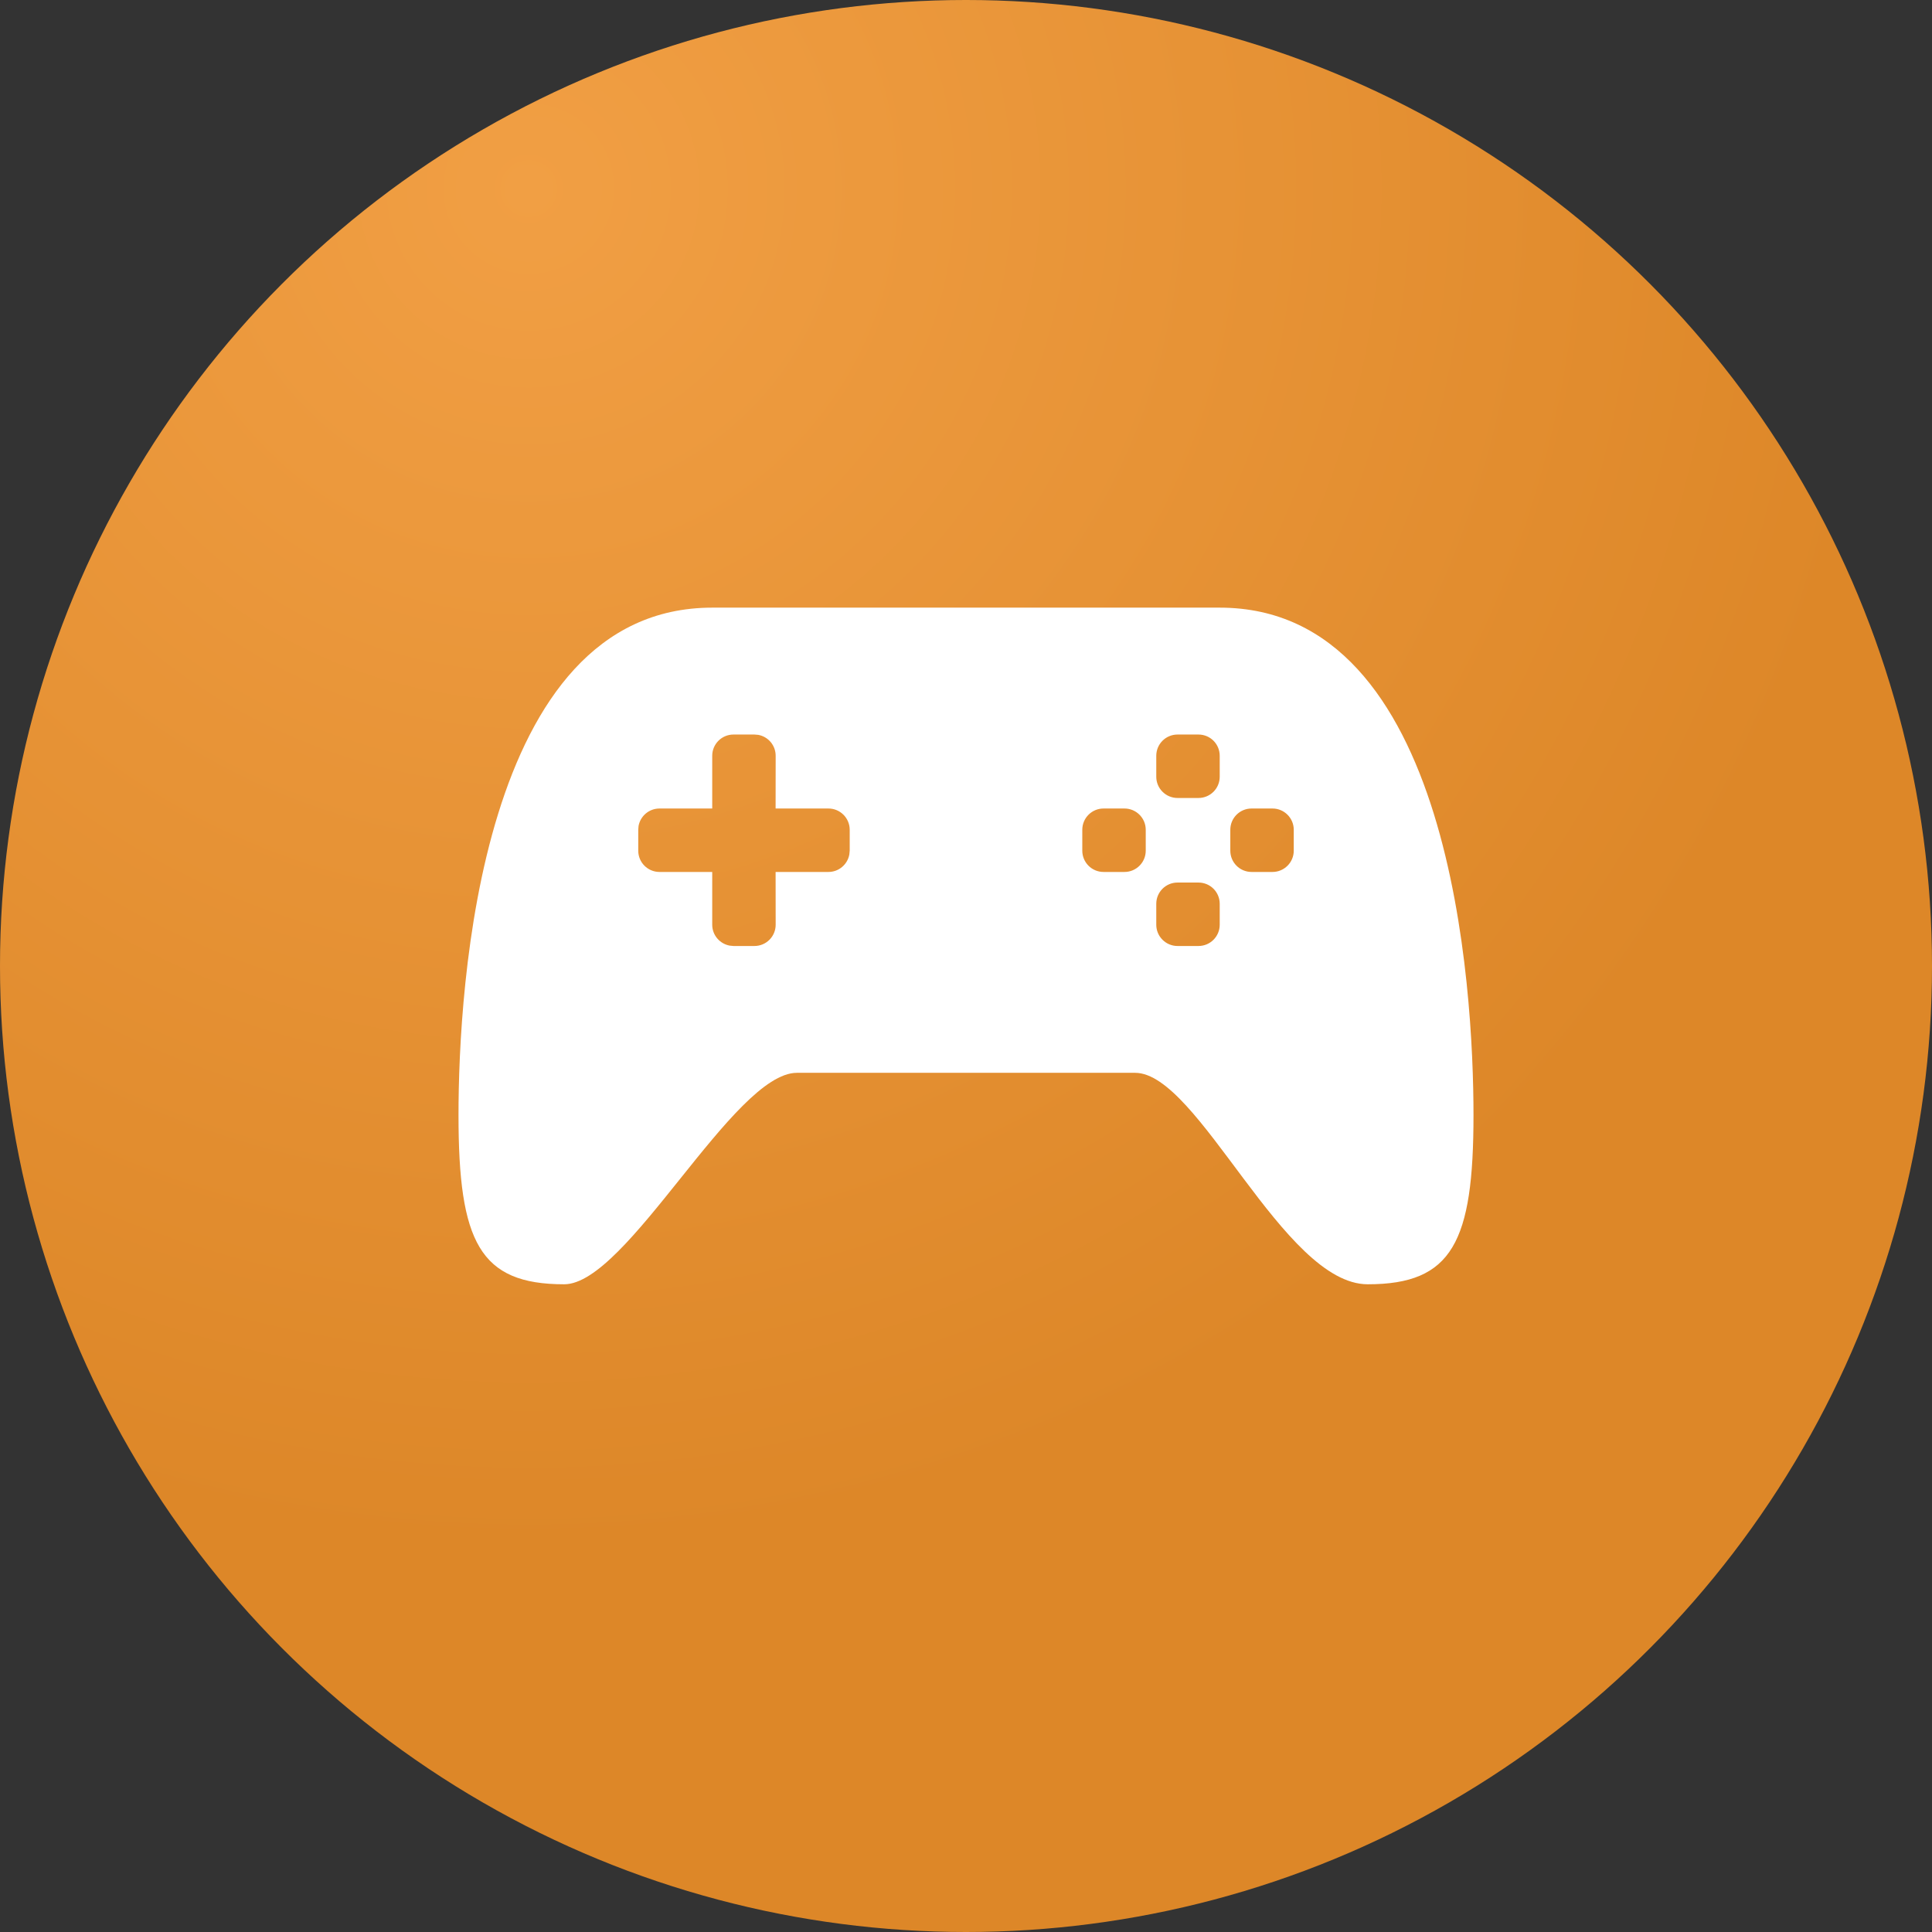 <svg width="31" height="31" viewBox="0 0 31 31" fill="none" xmlns="http://www.w3.org/2000/svg">
<rect x="0" y="0" width="31" height="31" fill="#333333" stroke="none"/>
<circle cx="15.5" cy="15.5" r="15.5" fill="url(#paint0_radial_2044_569)"/>
<path d="M19.571 9.75C23.303 9.75 23.643 15.857 23.643 17.893C23.643 19.929 23.303 20.607 21.946 20.607C20.589 20.607 19.232 17.214 18.214 17.214H12.786C11.768 17.214 10.064 20.607 9.053 20.607C7.696 20.607 7.357 19.929 7.357 17.893C7.357 15.857 7.696 9.75 11.428 9.75H19.571ZM12.105 11.786H11.769C11.581 11.786 11.428 11.938 11.428 12.127L11.428 12.973H10.582C10.414 12.973 10.275 13.094 10.246 13.253L10.241 13.314V13.65C10.241 13.838 10.393 13.991 10.582 13.991H11.428L11.428 14.838C11.428 15.005 11.549 15.144 11.708 15.173L11.769 15.179H12.105C12.294 15.179 12.446 15.026 12.446 14.838L12.445 13.991H13.293C13.46 13.991 13.599 13.87 13.628 13.711L13.634 13.65V13.314C13.634 13.126 13.481 12.973 13.293 12.973H12.445L12.446 12.127C12.446 11.959 12.326 11.82 12.166 11.791L12.105 11.786ZM19.23 14.161H18.894C18.706 14.161 18.553 14.313 18.553 14.502V14.838C18.553 15.026 18.706 15.179 18.894 15.179H19.23C19.419 15.179 19.571 15.026 19.571 14.838V14.502C19.571 14.313 19.419 14.161 19.23 14.161ZM18.043 12.973H17.707C17.518 12.973 17.366 13.126 17.366 13.314V13.65C17.366 13.838 17.518 13.991 17.707 13.991H18.043C18.231 13.991 18.384 13.838 18.384 13.65V13.314C18.384 13.126 18.231 12.973 18.043 12.973ZM20.418 12.973H20.082C19.893 12.973 19.741 13.126 19.741 13.314V13.65C19.741 13.838 19.893 13.991 20.082 13.991H20.418C20.606 13.991 20.759 13.838 20.759 13.65V13.314C20.759 13.126 20.606 12.973 20.418 12.973ZM19.23 11.786H18.894C18.706 11.786 18.553 11.938 18.553 12.127V12.463C18.553 12.651 18.706 12.804 18.894 12.804H19.23C19.419 12.804 19.571 12.651 19.571 12.463V12.127C19.571 11.938 19.419 11.786 19.23 11.786Z" fill="white"/>
<defs>
<radialGradient id="paint0_radial_2044_569" cx="0" cy="0" r="1" gradientUnits="userSpaceOnUse" gradientTransform="translate(8.5 3) rotate(62.85) scale(21.915)">
<stop stop-color="#F19F44"/>
<stop offset="1" stop-color="#DD8728"/>
</radialGradient>
</defs>
</svg>
